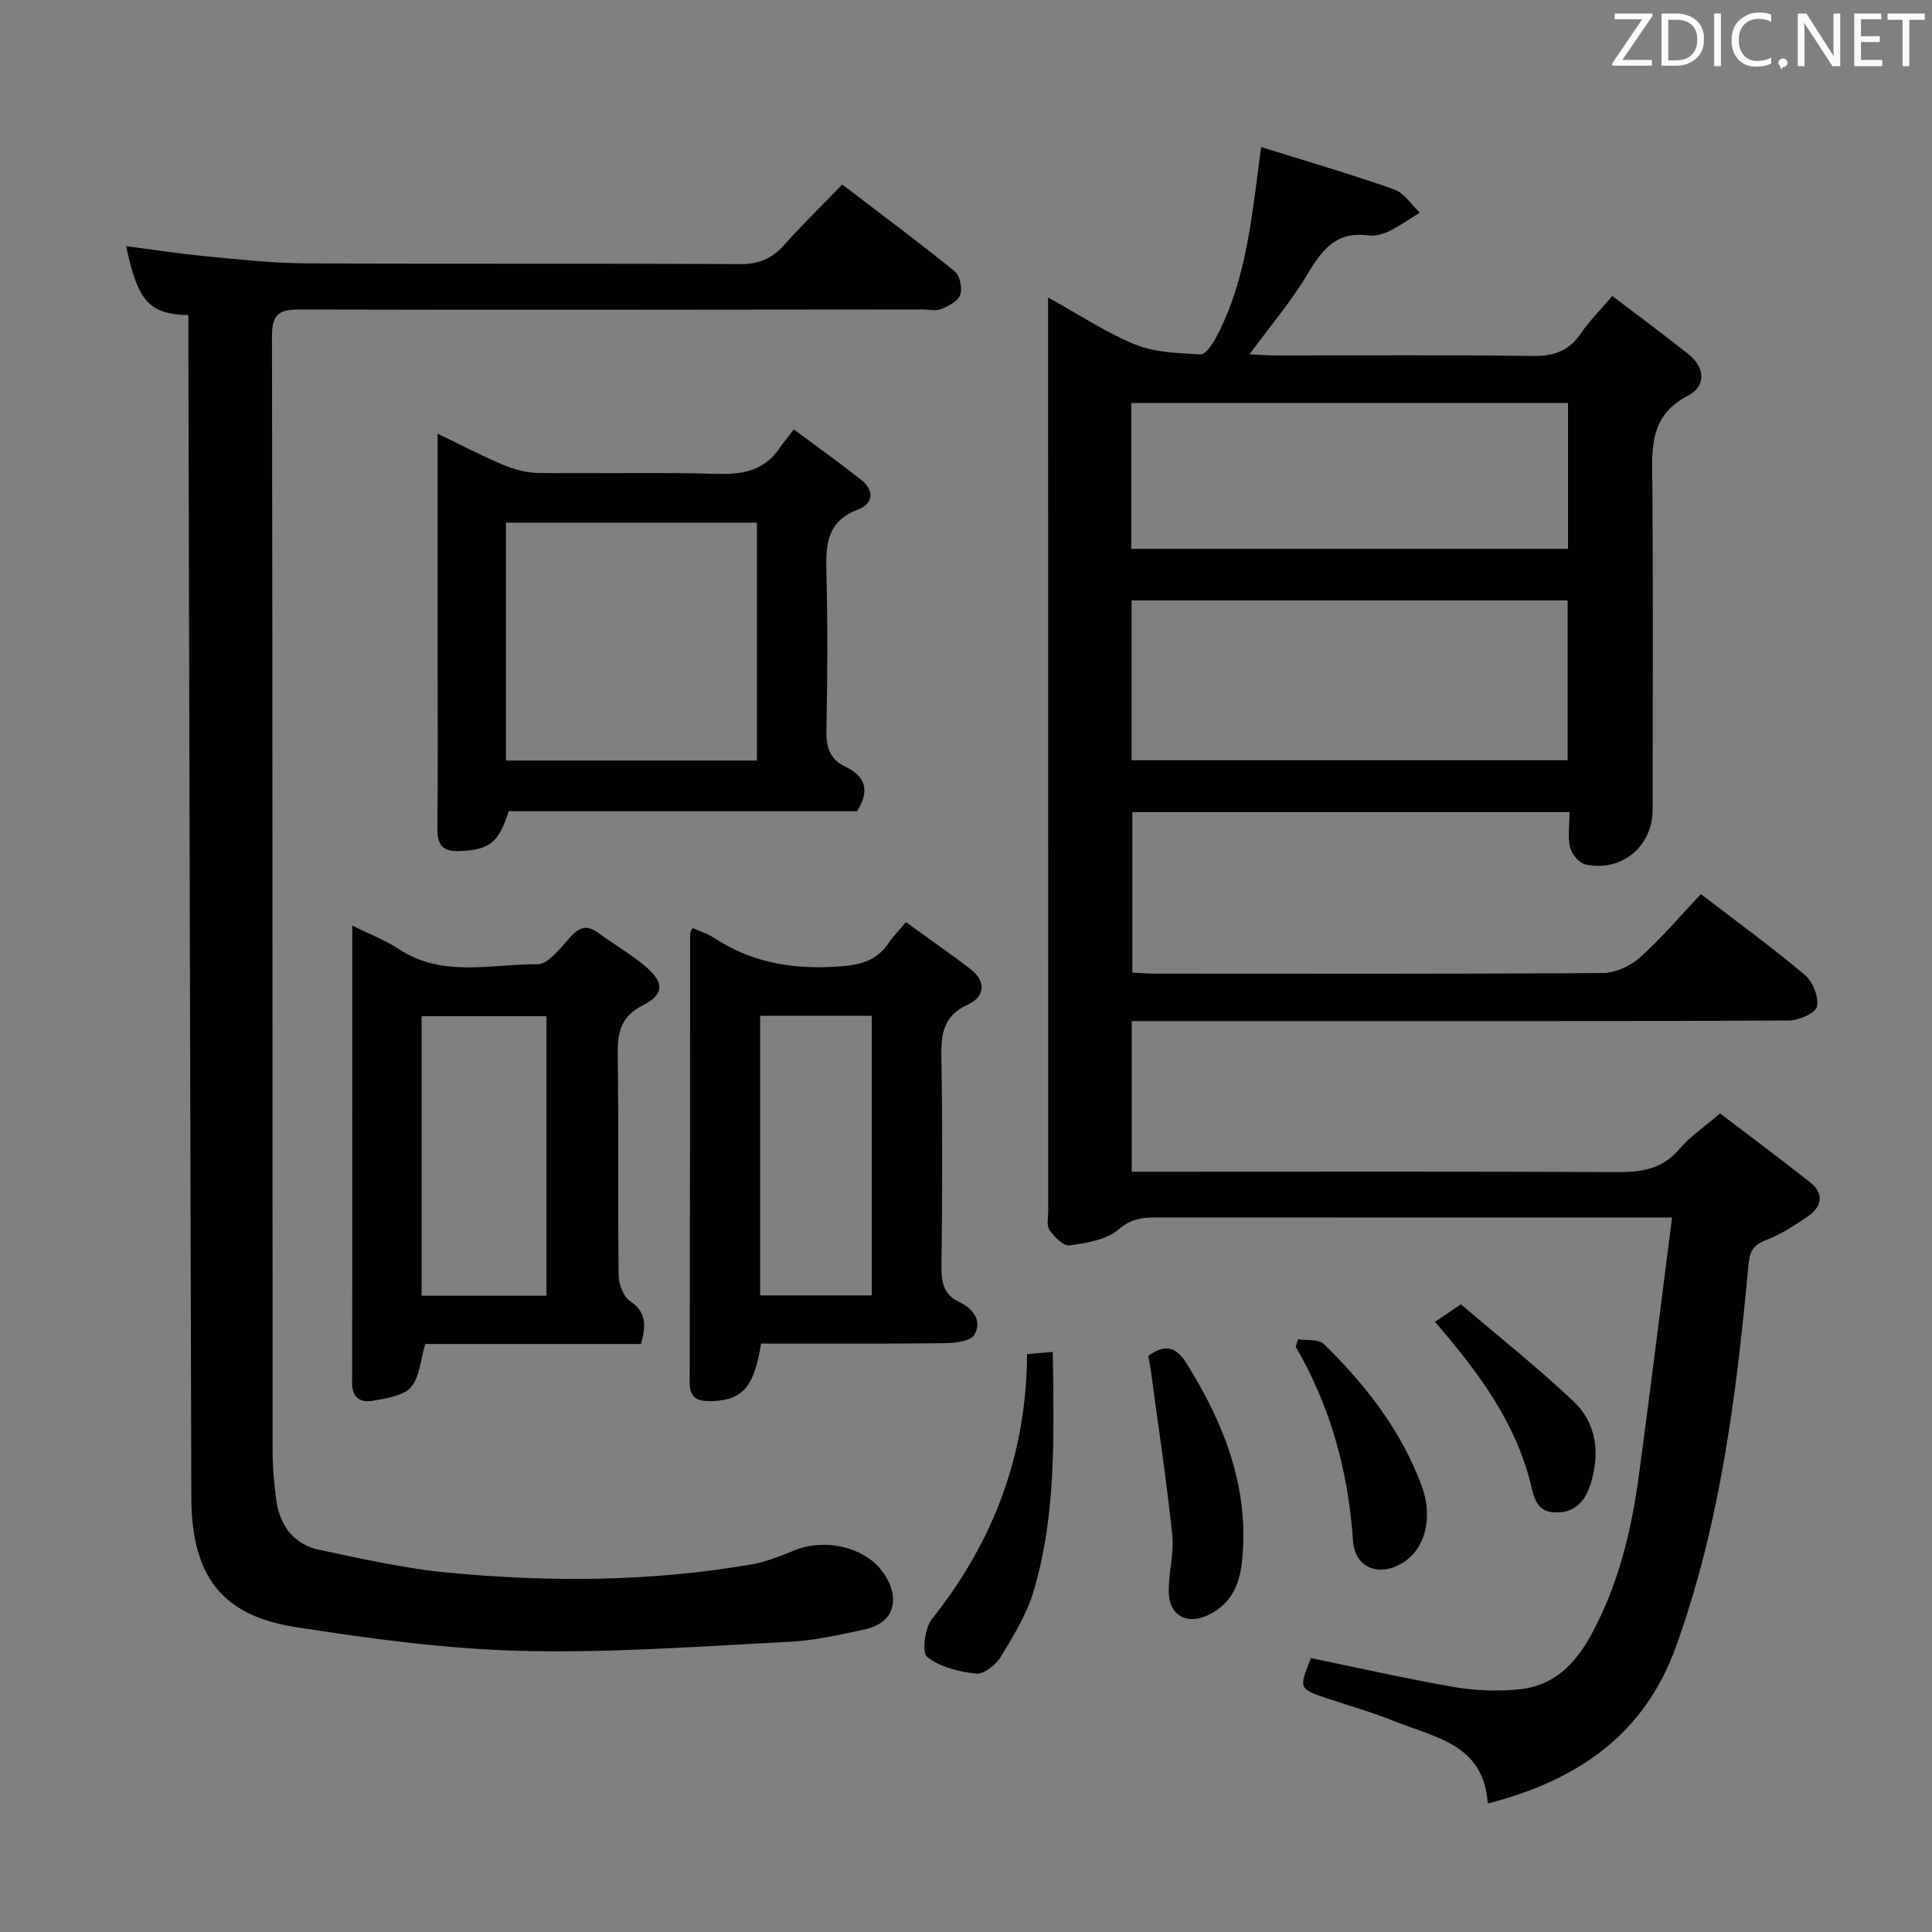 <svg enable-background="new 0 0 400 400" viewBox="0 0 400 400" xmlns="http://www.w3.org/2000/svg"><rect x="0" y="0" width="400" height="400" fill="#808080" stroke="none"/><g fill="#010100"><path d="m324.95 168.14c-30.55 0-60.35 0-90.51 0v33.23c1.66.07 3.28.21 4.91.21 30.83.01 61.66.09 92.49-.13 2.62-.02 5.73-1.46 7.72-3.24 4.44-3.97 8.31-8.57 12.59-13.1 7.7 5.91 14.84 11.1 21.56 16.77 1.63 1.37 2.88 4.56 2.47 6.52-.28 1.34-3.74 2.87-5.78 2.88-33.66.18-67.32.13-100.99.13-9.83 0-19.66 0-29.5 0-1.79 0-3.58 0-5.6 0v31.18h5.92c31.5 0 62.99-.08 94.49.08 5.06.02 9.39-.55 12.92-4.71 2.23-2.63 5.2-4.63 8.47-7.45 6.15 4.69 12.4 9.35 18.52 14.16 3.15 2.48 2.63 5.18-.45 7.26-2.73 1.85-5.58 3.69-8.64 4.86-2.67 1.02-3.3 2.47-3.54 5.12-2.48 26.8-5.8 53.46-15 79-6.55 18.17-20.25 27.68-38.98 32.49-.78-12.35-11.04-13.68-19.45-17.09-4.44-1.8-9.09-3.1-13.65-4.63-6.05-2.03-6.05-2.03-3.5-8.39 9.87 2.03 19.71 4.27 29.64 5.99 4.38.76 8.99.9 13.42.49 7.05-.66 11.57-5.12 14.89-11.18 5.7-10.39 8.4-21.65 9.96-33.23 2.34-17.42 4.49-34.87 6.85-53.29-3.1 0-4.84 0-6.58 0-33.5 0-66.99.01-100.49-.01-2.82 0-5.03.36-7.54 2.5-2.53 2.16-6.63 2.79-10.15 3.3-1.24.18-3.13-1.8-4.13-3.22-.65-.91-.27-2.58-.27-3.91-.02-61.33-.02-122.65-.02-183.98 0-1.44 0-2.87 0-5.16 6.45 3.56 12 7.29 18.06 9.75 4.12 1.66 8.94 1.76 13.48 2.03.99.06 2.41-1.96 3.13-3.3 5.06-9.39 6.8-19.72 8.19-30.12.37-2.79.73-5.58 1.24-9.51 9.46 2.96 18.6 5.62 27.56 8.78 2.07.73 3.55 3.15 5.29 4.8-2.14 1.32-4.2 2.81-6.45 3.9-1.3.63-2.96 1.01-4.37.82-6.65-.88-9.56 3.2-12.55 8.21-3.3 5.53-7.54 10.49-11.88 16.4 2.2.1 3.9.24 5.61.24 17.66.02 35.33-.14 52.99.11 4.44.06 7.59-1.06 10.07-4.76 1.65-2.46 3.82-4.58 6.44-7.66 5.31 4.04 10.58 7.94 15.72 12.01 3.57 2.82 3.7 6.68-.06 8.63-8.27 4.3-7.42 11.38-7.36 18.72.16 22.33.07 44.66.05 66.99-.01 7.6-6.38 12.95-13.86 11.36-1.31-.28-2.87-2.1-3.22-3.48-.53-2.18-.13-4.58-.13-7.37zm-90.67-10.74h90.28c0-11.34 0-22.24 0-33.09-30.28 0-60.17 0-90.28 0zm-.06-43.77h90.42c0-10.28 0-20.18 0-30.18-30.29 0-60.28 0-90.42 0z"/><path d="m39 65.25c-8.17-.22-10.48-2.89-12.88-14.29 5.47.71 10.83 1.55 16.23 2.07 6.94.66 13.9 1.45 20.85 1.49 30 .16 60 0 90 .16 3.87.02 6.6-1.11 9.11-3.92 3.76-4.21 7.81-8.16 12.06-12.56 8.1 6.18 15.83 11.93 23.3 17.98 1.07.87 1.61 3.47 1.14 4.85-.44 1.3-2.41 2.32-3.92 2.94-1.15.47-2.63.1-3.96.1-43 .03-86 .12-129 .01-4.38-.01-5.63 1.2-5.62 5.62.13 76.83.09 153.66.13 230.5 0 3.48.28 6.99.77 10.43.75 5.23 3.59 9.13 8.89 10.24 8.75 1.84 17.54 3.85 26.41 4.7 21.08 2.03 42.19 1.93 63.15-1.69 3.06-.53 6.04-1.78 8.95-2.95 5.57-2.24 13.04-.99 17.15 3.32 3.89 4.08 5.48 11.43-3.09 13.19-5.03 1.04-10.11 2.23-15.21 2.48-18.44.92-36.92 2.34-55.34 1.88-15.72-.39-31.47-2.51-47.04-4.95-15.32-2.4-21.43-10.74-21.47-26.91-.23-79.48-.41-158.96-.61-238.44 0-1.97 0-3.94 0-6.25z"/><path d="m164.35 88.91c5.16 3.84 9.61 7 13.89 10.38 2.78 2.2 2.67 4.99-.61 6.21-6.57 2.46-6.67 7.43-6.53 13.17.28 10.82.22 21.65 0 32.47-.07 3.53.65 6.05 4.02 7.65 4.11 1.95 4.99 5.01 2.32 9.17-23.95 0-48.07 0-72.11 0-2.12 6.59-4.01 7.96-10.06 8.25-3.46.17-4.75-1.11-4.71-4.58.12-12.49.04-24.98.04-37.47 0-14.48 0-28.95 0-44.37 4.94 2.37 9.22 4.61 13.65 6.48 2.22.93 4.72 1.62 7.11 1.65 12.49.16 24.98-.16 37.46.19 5.21.14 9.44-.8 12.5-5.23.76-1.09 1.61-2.12 3.03-3.97zm-59.6 19.3v49.26h51.97c0-16.59 0-32.82 0-49.26-17.37 0-34.46 0-51.97 0z"/><path d="m132.73 278.26c-15.25 0-30.17 0-44.68 0-1.02 3.38-1.16 6.9-2.97 8.95-1.59 1.8-4.99 2.26-7.69 2.77-2.53.47-4.5-.34-4.49-3.68.06-31.28.03-62.57.03-94.67 3.59 1.78 6.84 3.01 9.67 4.88 9.04 5.97 19.08 3.05 28.67 3.13 2.34.02 4.89-3.59 7.01-5.85 1.83-1.95 3.38-2.26 5.54-.68 3.21 2.36 6.71 4.37 9.75 6.92 3.94 3.3 4.03 5.82-.42 8.08-4.75 2.41-5.33 5.77-5.26 10.41.23 15.15 0 30.3.19 45.45.02 1.86.95 4.46 2.35 5.4 3.4 2.26 3.34 4.95 2.3 8.89zm-19.59-10c0-19.61 0-38.77 0-57.86-8.86 0-17.27 0-25.85 0v57.86z"/><path d="m143.39 192.14c1.48.66 3.07 1.13 4.4 2.01 7.5 4.93 15.64 6.5 24.59 6.03 4.78-.25 8.75-.72 11.58-4.92.92-1.37 2.11-2.56 3.6-4.34 4.76 3.44 9.1 6.44 13.27 9.64 3.4 2.61 3.18 5.77-.51 7.46-5.29 2.43-5.49 6.41-5.41 11.31.24 14.31.18 28.64.01 42.95-.04 3.3.54 5.82 3.7 7.3 2.94 1.38 4.71 3.9 3.15 6.74-.72 1.31-3.87 1.74-5.93 1.77-12.78.15-25.56.08-38.26.08-1.47 9.15-3.95 11.8-10.46 11.92-2.83.05-4.34-.75-4.33-3.91.07-30.97.07-61.93.1-92.9.01-.28.24-.56.5-1.14zm13.99 18.16v57.89h23.11c0-19.49 0-38.58 0-57.89-7.77 0-15.22 0-23.11 0z"/><path d="m217.97 279.9c.22 17.09.77 33.55-3.96 49.5-1.43 4.82-4.19 9.31-6.83 13.66-1 1.65-3.49 3.62-5.09 3.45-3.53-.37-7.44-1.35-10.13-3.45-1.12-.87-.5-5.99.99-7.86 12.75-16.03 19.6-34.09 19.69-54.85 1.85-.16 3.28-.28 5.33-.45z"/><path d="m237.74 280.71c3.77-2.71 5.93-1.64 8.01 1.71 7.83 12.58 12.99 25.8 11.38 40.99-.53 5-2.48 8.95-7.23 11.08-4.29 1.93-7.82-.09-7.92-4.8-.08-3.96 1.13-8 .72-11.89-1.17-11.21-2.86-22.36-4.36-33.53-.14-1.14-.38-2.28-.6-3.56z"/><path d="m268.74 277.27c1.81.29 4.26-.06 5.34.99 8.62 8.42 15.97 17.82 20.23 29.27 2.47 6.63.81 13.13-3.91 16.04-4.86 3-9.88 1.09-10.27-4.55-.98-14.31-4.61-27.75-11.88-40.2.16-.51.32-1.03.49-1.55z"/><path d="m297.1 273.68c1.45-.98 2.93-1.99 5.36-3.64 7.51 6.42 15.69 12.9 23.25 20.03 5.03 4.74 5.59 11.13 3.46 17.61-1.15 3.49-3.53 5.65-7.4 5.44-3.7-.19-4.18-3.18-4.87-5.96-3.2-12.79-10.77-23.02-19.8-33.48z"/></g><path d="m342.2 3.2-6.3 9.2h6.1v1.2h-8.2v-.5l6.2-9.1h-5.7v-1.2h7.8v.4z" fill="#fafafb"/><path d="m344 13.7v-10.9h3.1c1.6 0 3 .5 4.1 1.4 1.1 1 1.6 2.2 1.6 3.9s-.5 3-1.6 4-2.5 1.5-4.2 1.5h-3zm1.4-9.6v8.4h1.6c1.4 0 2.5-.4 3.2-1.1.8-.8 1.2-1.8 1.2-3.2s-.4-2.4-1.2-3.1-1.8-1-3.1-1z" fill="#fafafb"/><path d="m356.3 2.8v10.9h-1.4v-10.9z" fill="#fafafb"/><path d="m366.6 13.2c-.8.4-1.8.6-3 .6-1.6 0-2.8-.5-3.7-1.5s-1.4-2.3-1.4-3.9c0-1.7.5-3.2 1.6-4.2s2.4-1.6 4-1.6c1 0 1.9.1 2.6.4v1.5c-.8-.4-1.6-.6-2.6-.6-1.2 0-2.2.4-3 1.2s-1.1 1.9-1.1 3.3c0 1.3.4 2.3 1.1 3.1s1.6 1.1 2.8 1.1c1.1 0 2-.2 2.8-.7v1.3z" fill="#fafafb"/><path d="m368.2 13c0-.3.1-.5.3-.6.2-.2.4-.3.6-.3.3 0 .5.1.7.3s.3.4.3.6-.1.5-.3.6c-.2.2-.4.3-.7.3-.3 1-.5-.1-.6-.3-.2-.2-.3-.4-.3-.6z" fill="#fafafb"/><path d="m381.1 13.7h-1.7l-5.5-8.4c-.2-.2-.3-.5-.4-.7 0 .2.1.8.1 1.5v7.6h-1.4v-10.9h1.8l5.3 8.3c.3.4.4.6.4.8 0-.3-.1-.8-.1-1.6v-7.5h1.4v10.9z" fill="#fafafb"/><path d="m389.7 13.7h-5.8v-10.9h5.6v1.2h-4.2v3.5h3.9v1.2h-3.9v3.7h4.4z" fill="#fafafb"/><path d="m398.4 4.1h-3.1v9.6h-1.4v-9.6h-3.1v-1.3h7.7v1.3z" fill="#fafafb"/></svg>